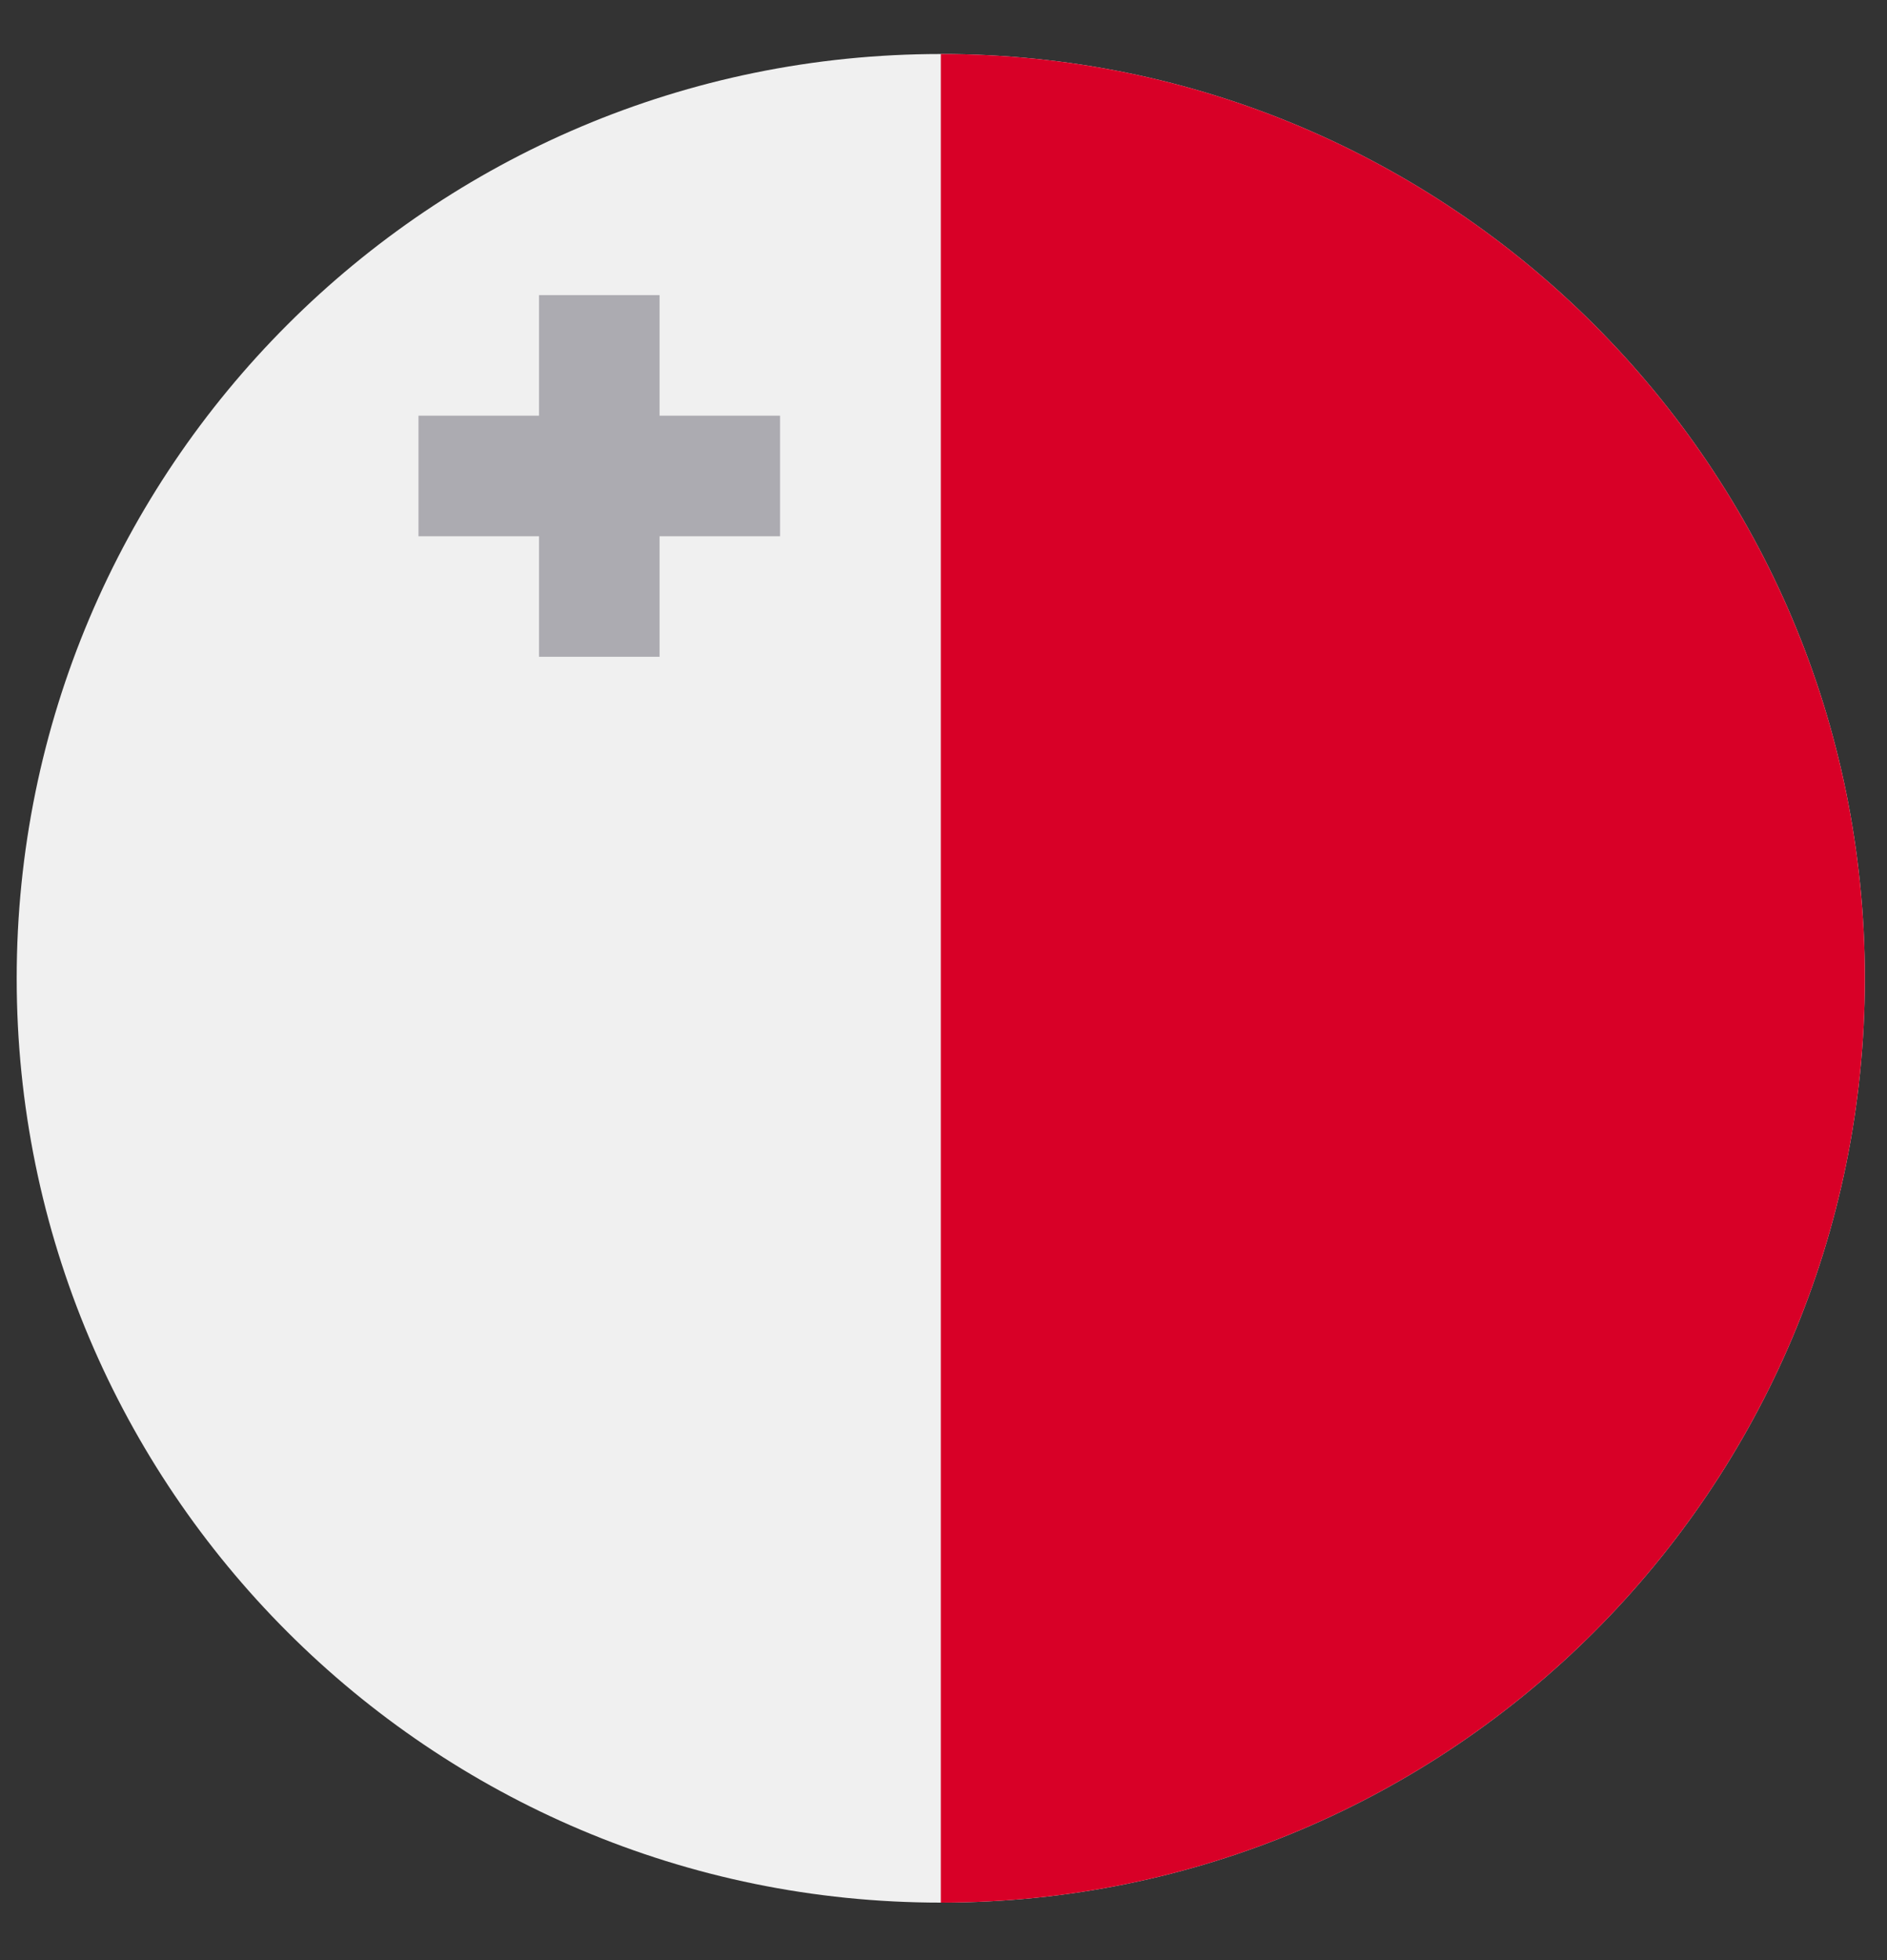 <svg width="26" height="27" viewBox="0 0 26 27" fill="none" xmlns="http://www.w3.org/2000/svg">
<rect x="0" y="0" width="26" height="27" fill="#333333" stroke="none"/>
<g clip-path="url(#clip0_548_5246)">
<path d="M12.963 26.208C19.994 26.208 25.695 20.508 25.695 13.476C25.695 6.444 19.994 0.744 12.963 0.744C5.931 0.744 0.23 6.444 0.23 13.476C0.23 20.508 5.931 26.208 12.963 26.208Z" fill="#F0F0F0"/>
<path d="M12.963 0.744C19.994 0.744 25.695 6.444 25.695 13.476C25.695 20.508 19.994 26.208 12.963 26.208" fill="#D80027"/>
<path d="M9.088 5.726V4.065H7.427V5.726H5.766V7.387H7.427V9.047H9.088V7.387H10.748V5.726H9.088Z" fill="#ACABB1"/>
</g>
<defs>
<clipPath id="clip0_548_5246">
<rect width="25.464" height="25.464" fill="white" transform="translate(0.23 0.744)"/>
</clipPath>
</defs>
</svg>
